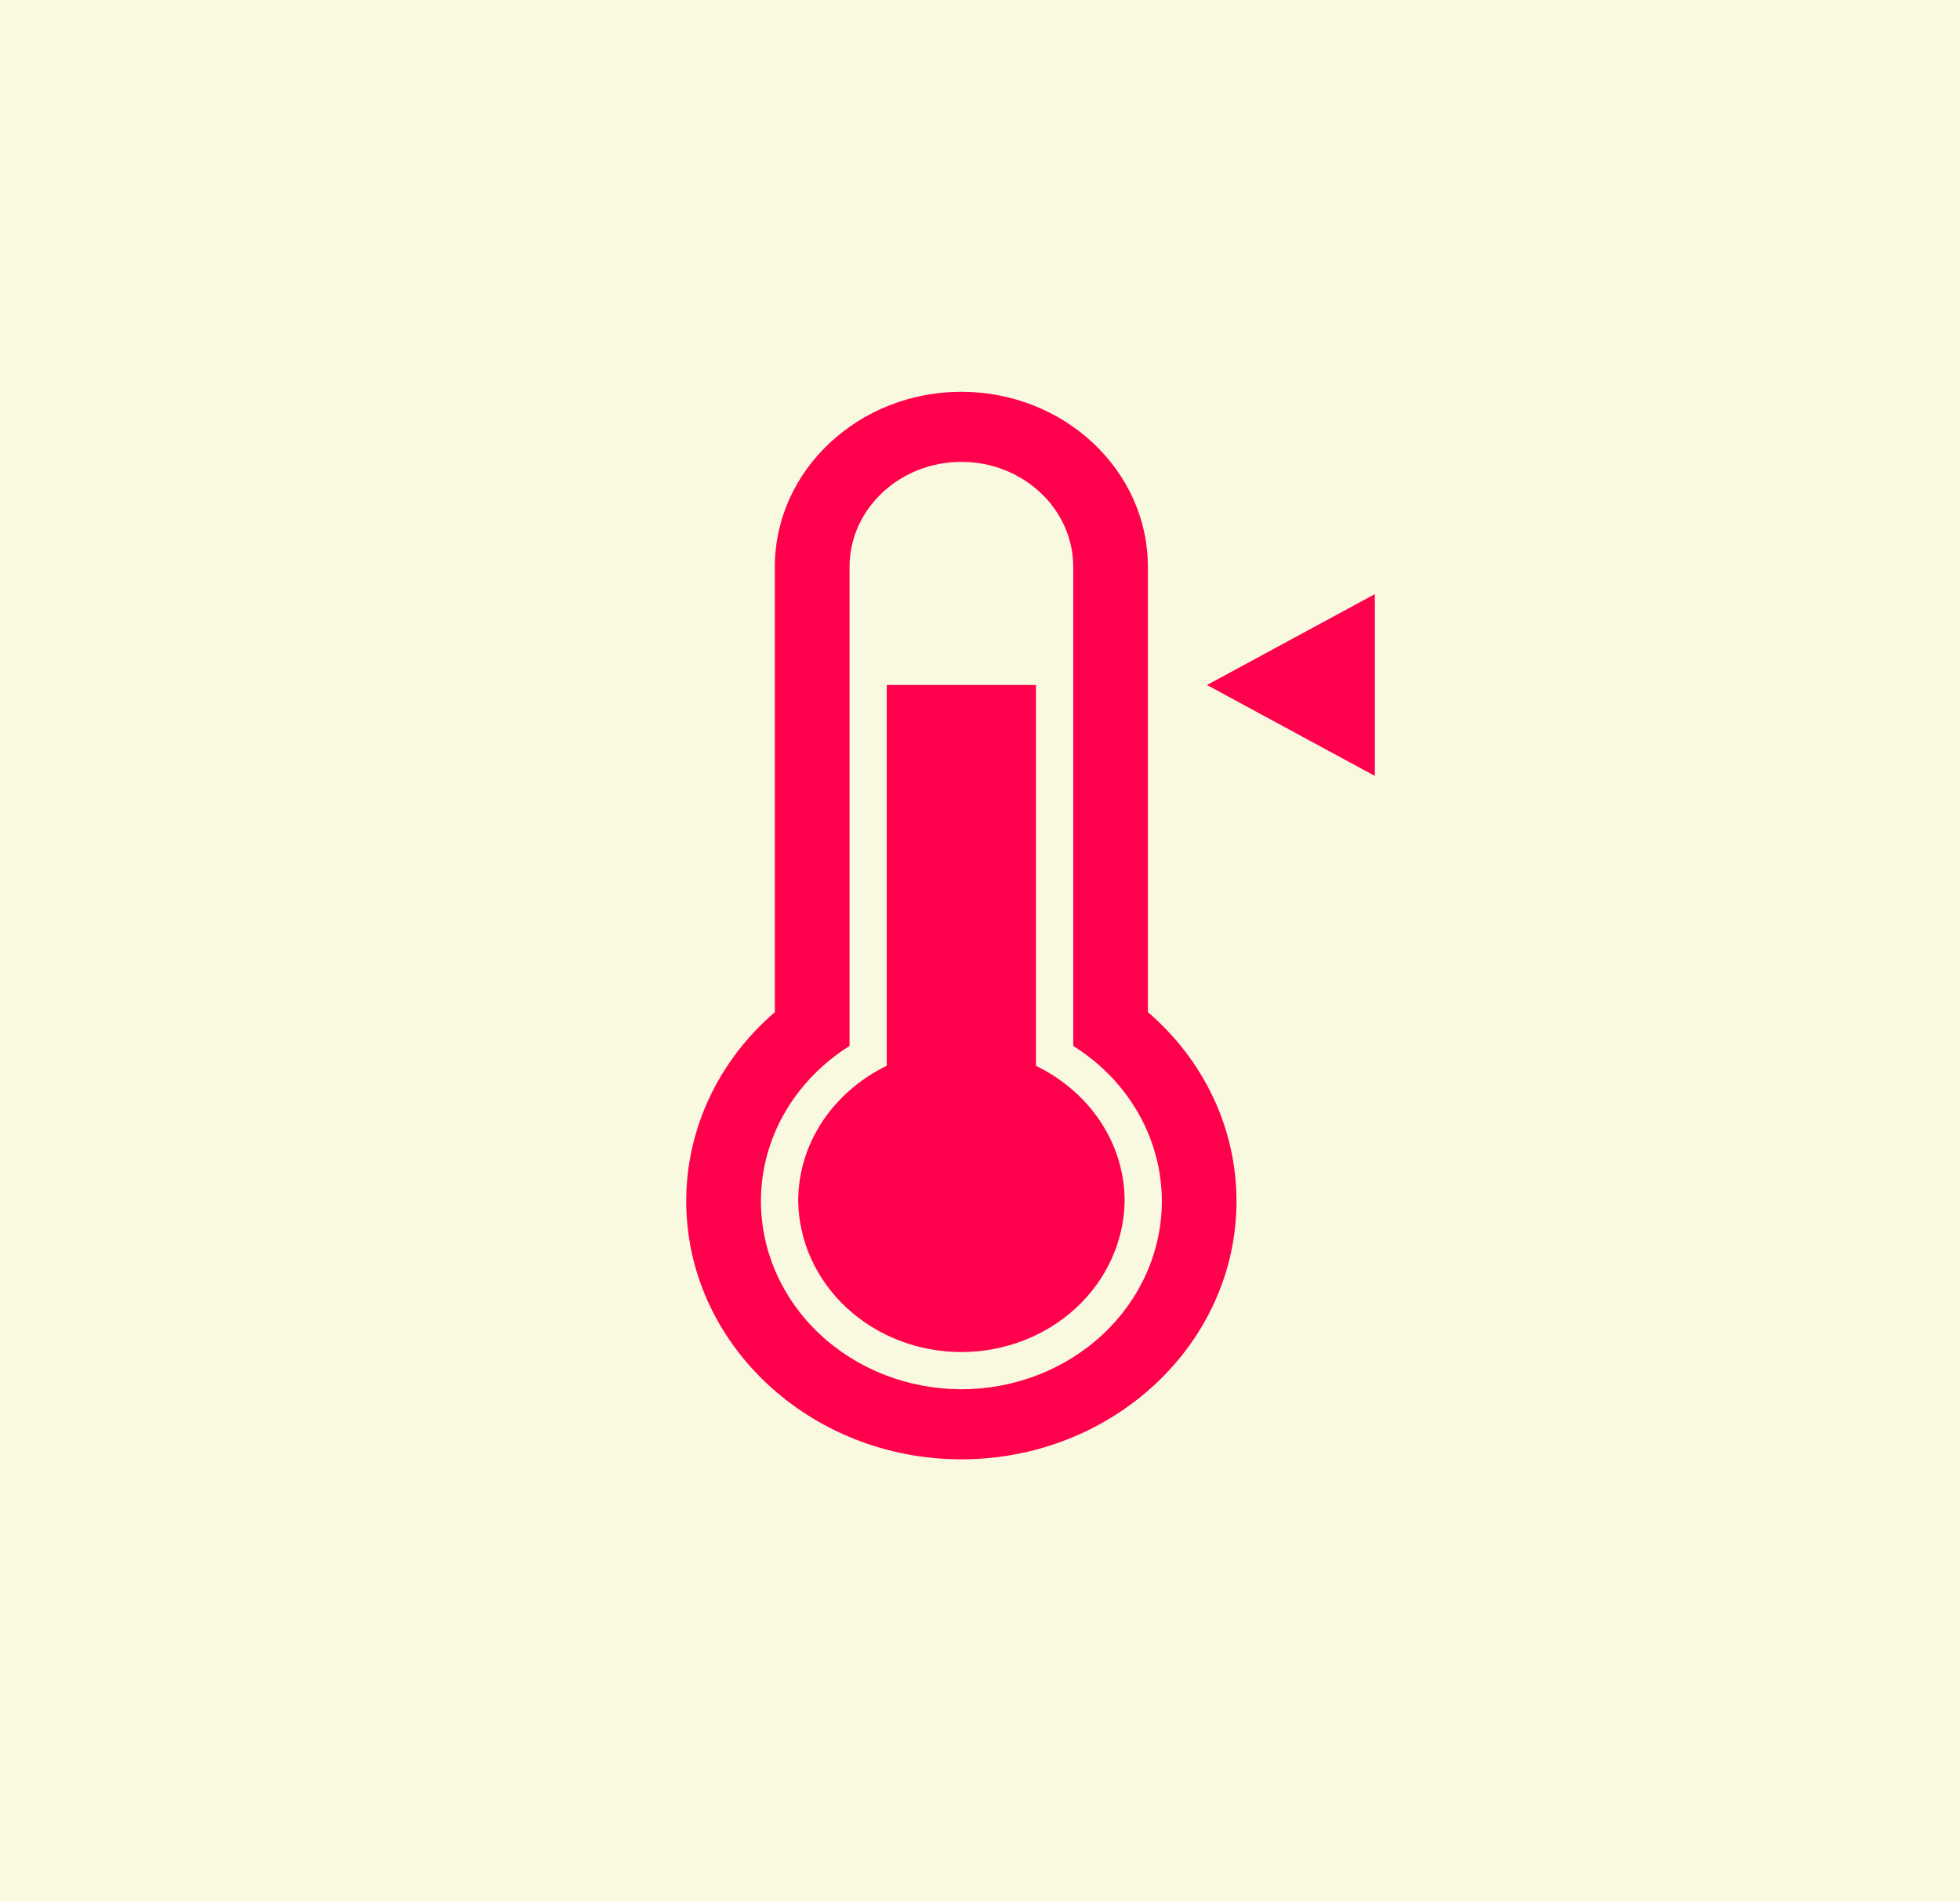 <svg width="133" height="129" viewBox="0 0 133 129" fill="none" xmlns="http://www.w3.org/2000/svg">
<rect width="133" height="129" fill="#F9F9E0"/>
<rect width="81" height="76" transform="translate(26 26)" fill="#F9F9E0"/>
<path d="M70.297 72.332V46.487H60.172V72.327C56.62 74.056 54.163 77.504 54.163 81.518C54.206 84.247 55.392 86.85 57.464 88.766C59.536 90.681 62.328 91.755 65.237 91.755C68.146 91.755 70.938 90.682 73.01 88.767C75.083 86.852 76.269 84.249 76.314 81.52C76.314 77.507 73.858 74.058 70.299 72.334L70.297 72.332ZM77.891 38.464C77.891 31.919 72.21 26.589 65.234 26.589C58.258 26.589 52.578 31.921 52.578 38.464V68.691C50.682 70.319 49.168 72.301 48.133 74.509C47.098 76.717 46.564 79.103 46.566 81.516C46.566 91.172 54.945 99.036 65.237 99.036C75.529 99.036 83.905 91.175 83.905 81.516C83.905 76.561 81.682 71.944 77.893 68.686V38.469L77.891 38.464ZM78.84 81.523C78.835 84.906 77.4 88.15 74.849 90.542C72.299 92.934 68.841 94.279 65.234 94.281C61.629 94.277 58.172 92.931 55.623 90.539C53.073 88.147 51.639 84.903 51.634 81.52C51.634 77.257 53.902 73.343 57.648 70.98V38.469C57.648 34.543 61.048 31.344 65.234 31.344C69.421 31.344 72.828 34.541 72.828 38.469V70.983C74.677 72.139 76.194 73.706 77.242 75.544C78.291 77.382 78.84 79.438 78.84 81.523ZM81.903 46.487L93.293 52.657V40.321L81.903 46.487Z" fill="#FF004D"/>
</svg>
